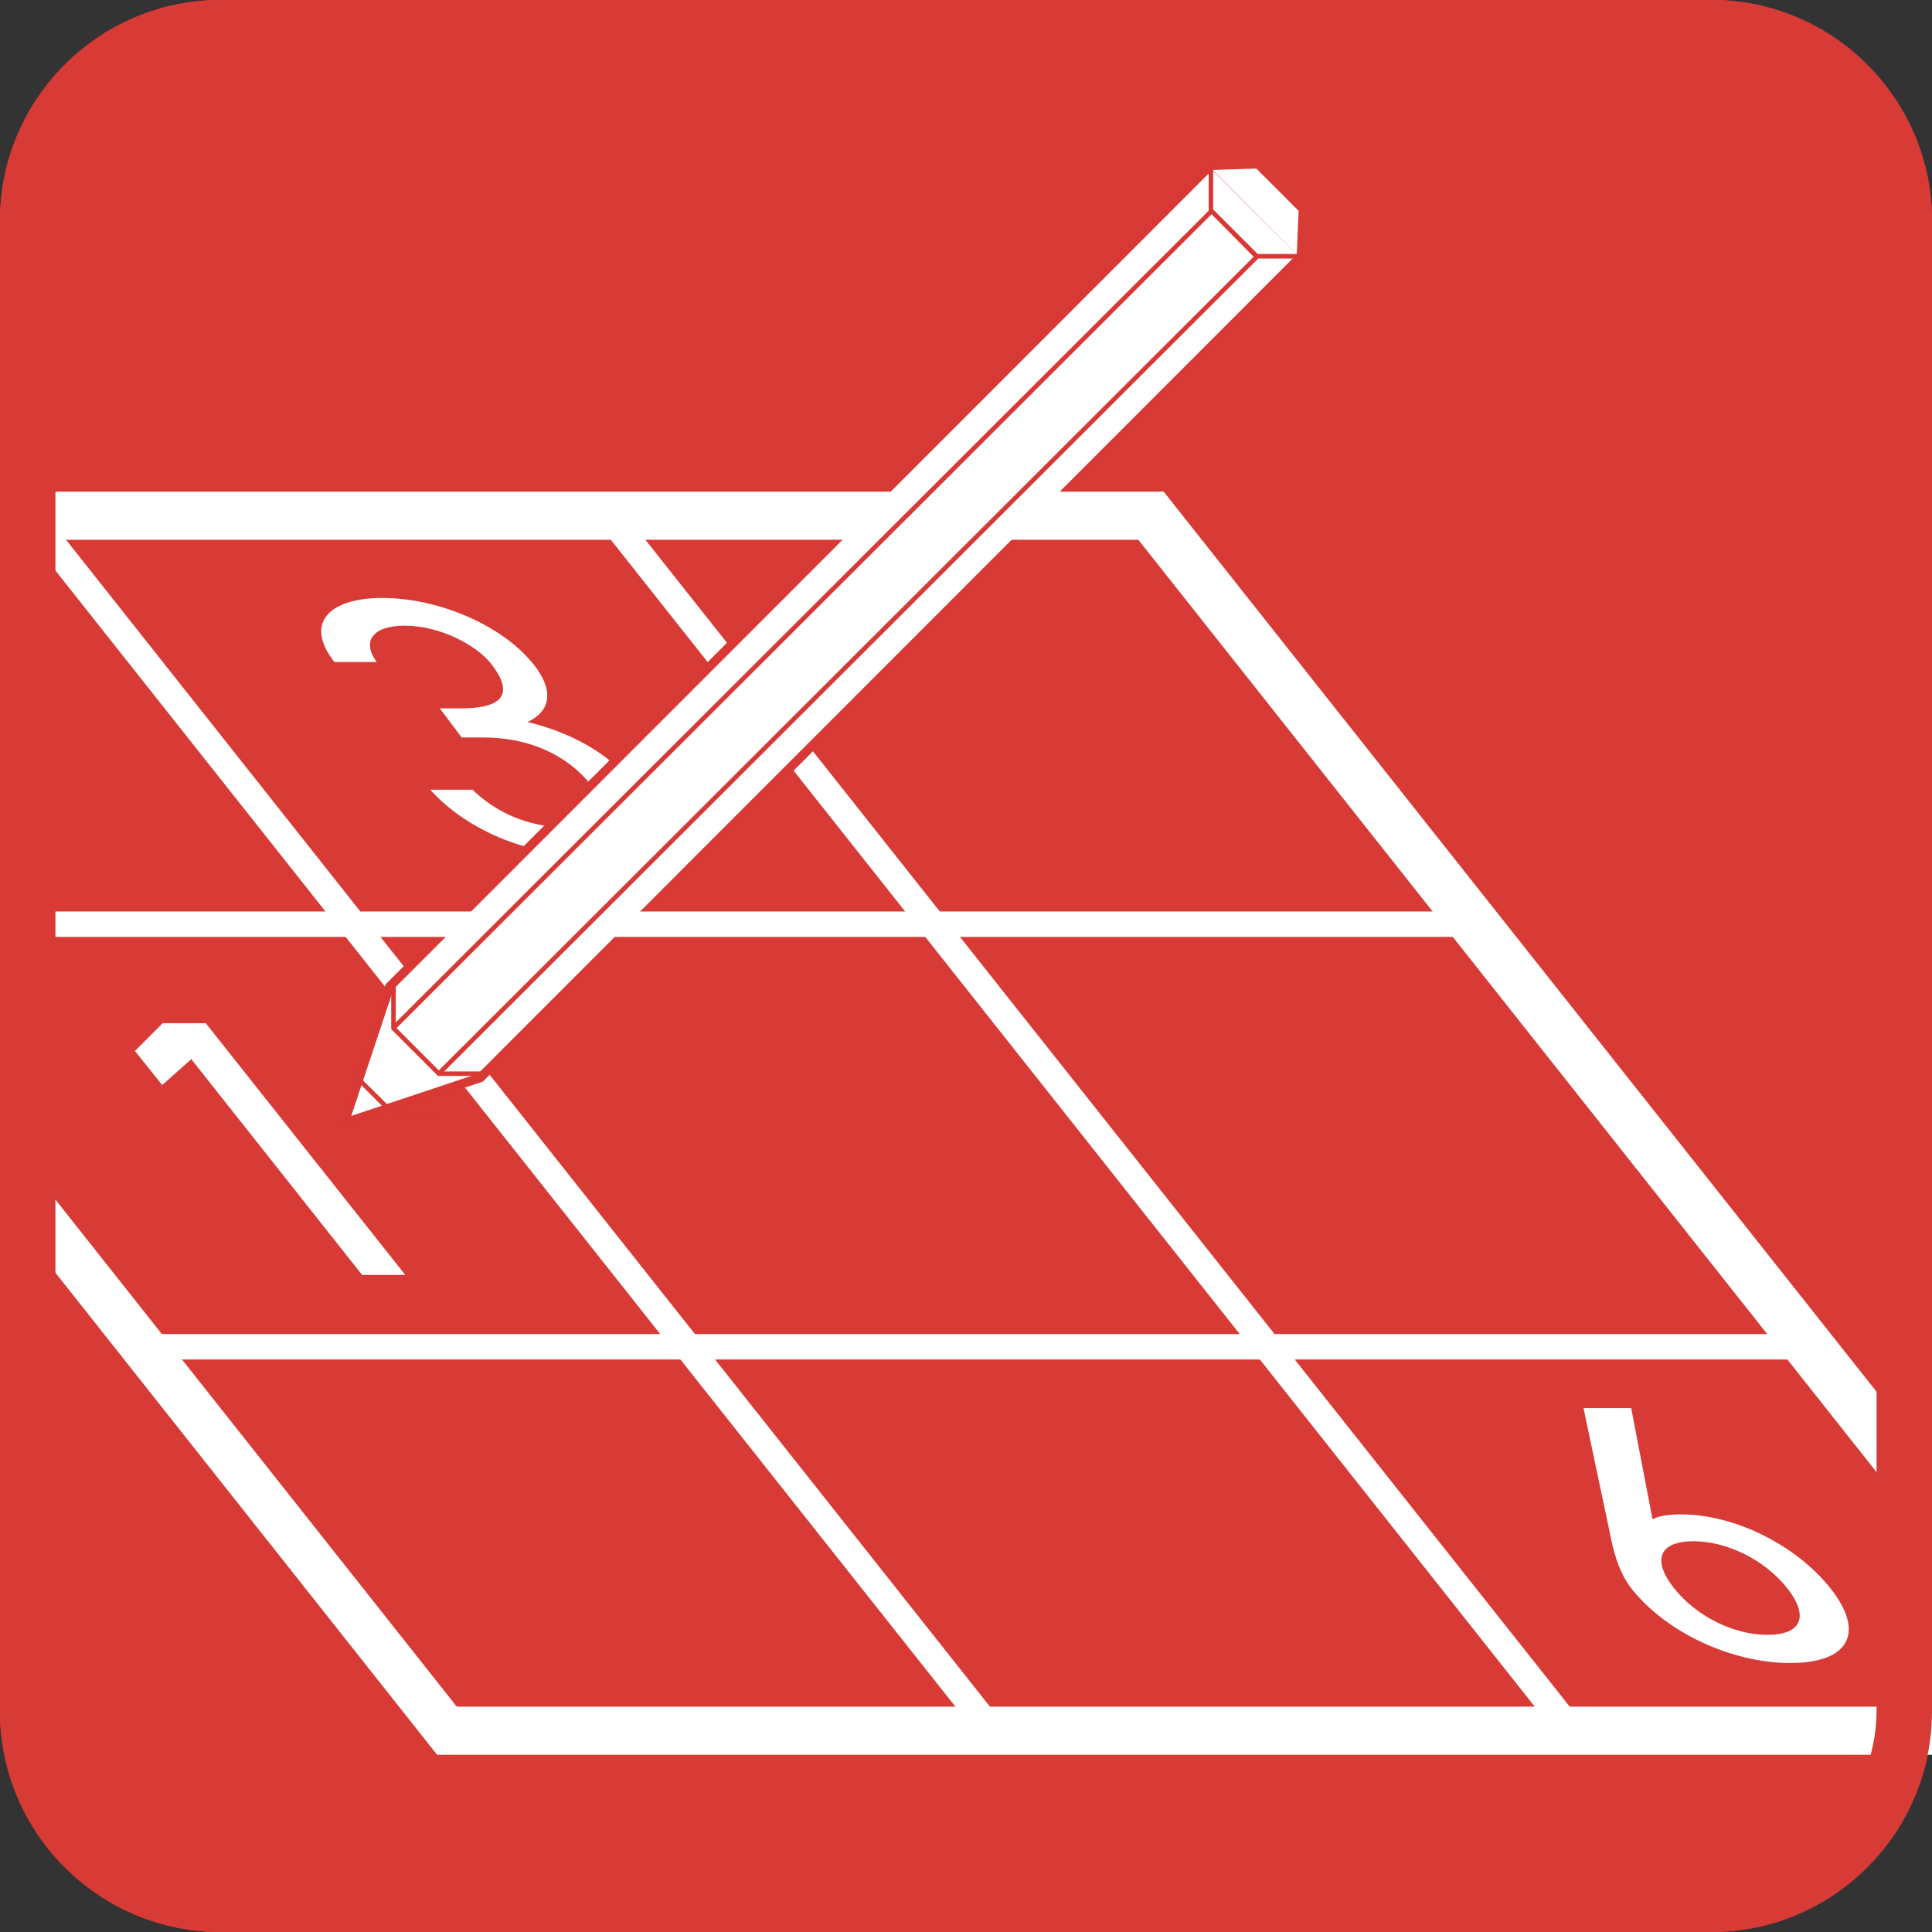 <?xml version="1.0" encoding="utf-8"?>
<!-- Generator: Adobe Illustrator 21.0.2, SVG Export Plug-In . SVG Version: 6.00 Build 0)  -->
<svg version="1.1" xmlns="http://www.w3.org/2000/svg" xmlns:xlink="http://www.w3.org/1999/xlink" x="0px" y="0px"
	 viewBox="0 0 425.2 425.2" style="enable-background:new 0 0 425.2 425.2;" xml:space="preserve">
<rect x="0" y="0" width="425.2" height="425.2" fill="#333333" stroke="none"/>
<style type="text/css">
	.st0{fill:#FFFFFF;stroke:#D83935;stroke-width:2;stroke-linecap:round;stroke-miterlimit:10;}
	.st1{fill:#D83A35;}
	.st2{fill:#FFFFFF;}
	.st3{fill:#FFFFFF;stroke:#D83935;stroke-width:2;stroke-linecap:round;stroke-miterlimit:10;}
	.st4{fill:#FFFFFF;stroke:#D83935;stroke-width:2;stroke-miterlimit:10;}
	.st5{fill:#FFFFFF;stroke:#D83935;stroke-miterlimit:10;}
	.st6{fill:none;stroke:#D83935;stroke-miterlimit:10;}
	.st7{fill:#FFFFFF;stroke:#D83935;stroke-width:0.999;stroke-miterlimit:10;}
	.st8{fill:#D83935;}
	.st9{fill:none;}
</style>
<g id="レイヤー_1">
	<path class="st0" d="M538.7,145.5"/>
	<g>
		<path class="st1" d="M0,376.6c0,26.8,21.8,48.6,48.6,48.6h328c26.8,0,48.6-21.8,48.6-48.6v-328c0-26.8-21.8-48.6-48.6-48.6h-328
			C21.8,0,0,21.8,0,48.6V376.6z"/>
	</g>
	<path class="st1" d="M376.6,12.1c20.1,0,36.4,16.3,36.4,36.4v328c0,20.1-16.3,36.4-36.4,36.4h-328c-20.1,0-36.4-16.3-36.4-36.4
		v-328c0-20.1,16.3-36.4,36.4-36.4H376.6 M376.6,0h-328C21.8,0,0,21.8,0,48.6v328c0,26.8,21.8,48.6,48.6,48.6h328
		c26.8,0,48.6-21.8,48.6-48.6v-328C425.2,21.8,403.4,0,376.6,0L376.6,0z"/>
	<g>
		<polygon class="st2" points="222.3,381.2 214.7,381.2 2.4,113.2 10.1,113.2 		"/>
		<polygon class="st2" points="349.9,381.2 342.2,381.2 130,113.2 137.6,113.2 		"/>
		<polygon class="st2" points="396.6,293.6 401,299.2 33.6,299.2 29.2,293.6 		"/>
		<g>
			<path class="st2" d="M363.7,334.4c1.3-0.9,4.2-1.1,6.3-1.1c12.1,0,25.5,7,32.8,16.2c7.8,9.8,4.2,16.5-8.8,16.5
				c-12.8,0-27.1-6.6-34.8-16.2c-3.1-3.9-4.2-8.8-5-12.9l-5.7-27H359L363.7,334.4z M389,359.8c7.4,0,9.3-4,4.3-10.3
				c-4.9-6.2-13.2-10.3-20.6-10.3c-7.5,0-9.2,4.1-4.3,10.3C373.3,355.7,381.5,359.8,389,359.8z"/>
		</g>
		<g>
			<path class="st2" d="M96.8,155.9h4.7c10,0,11.3-3.8,6.6-9.8c-3.4-4.3-11.5-8.4-19-8.4c-7.2,0-9.5,3.5-6.2,8h-9.3
				c-6.9-8.8-0.8-14.1,10.5-14.1c12.7,0,26.7,6.2,33.4,14.7c4.5,5.7,3.7,10.2-1.4,12.6c9.1,2.2,17.7,6.6,23.3,13.7
				c6.7,8.5,3.8,15.7-9.7,15.7c-14.5,0-27.6-6.2-35-14.5h9.3c4.6,4.5,11.7,8.3,20.8,8.3c7.2,0,9.5-4,5.3-9.3
				c-5.2-6.6-13.6-10.5-23.8-10.5h-4.7L96.8,155.9z"/>
		</g>
		<g>
			<path class="st2" d="M89.2,280.6h-9.5l-37.6-47.5l-6.4,5.7l-6-7.5l6.1-6.1h9.5L89.2,280.6z"/>
		</g>
	</g>
	<polygon class="st3" points="498.2,137.7 484,137.7 477,144.8 484.1,151.8 498.2,151.8 505.3,144.7 	"/>
	<path class="st4" d="M538.6,145.5"/>
	<path class="st3" d="M509.2,144.7"/>
	<polyline class="st2" points="568.1,151.3 561.1,144.2 546.9,144.2 539.8,151.3 	"/>
	<g>
		<g>
			<line class="st0" x1="510.3" y1="145.5" x2="510.3" y2="145.5"/>
			<polygon class="st2" points="531.6,138.4 517.4,138.4 510.3,145.5 538.7,145.5 			"/>
			<path class="st4" d="M510.3,145.5"/>
			<polyline class="st4" points="510.3,145.5 510.4,400.6 524.5,428.9 538.7,400.6 538.6,145.5 			"/>
			<polyline class="st5" points="510.3,145.5 517.4,152.6 531.6,152.6 538.7,145.5 			"/>
		</g>
		<g>
			<polyline class="st6" points="510.3,400 517.4,407 531.6,407 538.7,400 			"/>
		</g>
		<line class="st7" x1="517.4" y1="152.6" x2="517.4" y2="407"/>
		<line class="st7" x1="531.6" y1="152.6" x2="531.6" y2="407"/>
	</g>
	<g>
		<g>
			<g>
				<line class="st2" x1="266.1" y1="36.7" x2="266.1" y2="36.7"/>
				<path class="st8" d="M266.1,37.7L266.1,37.7c-0.6,0-1-0.4-1-1s0.4-1,1-1s1,0.4,1,1S266.7,37.7,266.1,37.7z"/>
			</g>
			<path class="st4" d="M266.1,36.7"/>
			<g>
				<polyline class="st2" points="266.1,36.7 85.8,217.1 75.7,247.2 105.8,237.1 286.1,56.7 				"/>
				<polygon class="st8" points="74.1,248.8 84.9,216.6 265.4,36 266.8,37.4 86.6,217.7 77.3,245.6 105.2,236.3 285.4,56 
					286.8,57.4 106.3,238 106.1,238.1 				"/>
			</g>
			<path class="st5" d="M286.2,56.7"/>
			<path class="st5" d="M276.2,56.7"/>
			<path class="st5" d="M266.1,46.7"/>
			<path class="st5" d="M266.1,36.7"/>
		</g>
		<g>
			<path class="st6" d="M106.2,236.7"/>
			<path class="st6" d="M96.2,236.7"/>
			<path class="st6" d="M86.2,226.7"/>
			<path class="st6" d="M86.2,216.6"/>
		</g>
		<path class="st7" d="M86.2,226.7"/>
		<path class="st7" d="M266.1,46.7"/>
		<path class="st7" d="M96.2,236.7"/>
		<path class="st7" d="M276.1,56.8"/>
	</g>
	<g>
		<polygon class="st9" points="-103.3,118.2 101,376.2 425.2,376.2 425.2,337.8 251.3,118.2 		"/>
		<polygon class="st9" points="455.6,376.2 425.2,337.8 425.2,376.2 		"/>
	</g>
	<g>
		<polygon class="st2" points="253.7,113.2 246.1,113.2 425.2,339.4 425.2,329.7 		"/>
	</g>
	<g>
		<polygon class="st2" points="94.2,375.6 98.6,381.2 425.2,381.2 425.2,375.6 		"/>
	</g>
	<g>
		<polygon class="st2" points="96.2,386.2 425.2,386.2 425.2,376.2 101,376.2 0,248.6 0,264.7 		"/>
		<polygon class="st2" points="251.3,118.2 425.2,337.8 425.2,321.7 256.1,108.2 0,108.2 0,118.2 		"/>
	</g>
	<g>
		<polygon class="st2" points="253.7,113.2 0,113.2 0,118.8 258.1,118.8 		"/>
	</g>
	<g>
		<polygon class="st2" points="323,200.6 0,200.6 0,206.2 327.4,206.2 		"/>
	</g>
	<polygon class="st9" points="-103.3,118.2 0,248.6 0,236.7 0,118.2 	"/>
	<path class="st1" d="M376.6,12.1c20.1,0,36.4,16.3,36.4,36.4v328c0,20.1-16.3,36.4-36.4,36.4h-328c-20.1,0-36.4-16.3-36.4-36.4
		v-328c0-20.1,16.3-36.4,36.4-36.4H376.6 M376.6,0h-328C21.8,0,0,21.8,0,48.6v328c0,26.8,21.8,48.6,48.6,48.6h328
		c26.8,0,48.6-21.8,48.6-48.6v-328C425.2,21.8,403.4,0,376.6,0L376.6,0z"/>
</g>
<g id="レイヤー_2">
	<polygon class="st2" points="285.8,46.4 276.5,37.1 266.9,37.4 285.4,56 	"/>
	<polygon class="st8" points="276.3,56.9 266,46.5 266,36.3 267,36.3 267,46.1 276.8,55.9 287.8,55.9 287.8,56.9 	"/>
	<polygon class="st8" points="96.4,236.8 86.1,226.5 86.1,216.3 87.1,216.3 87.1,226.1 96.8,235.8 106.6,235.8 106.6,236.8 	"/>
	<g>
		<line class="st2" x1="266.5" y1="46.3" x2="86.6" y2="226.3"/>
		
			<rect x="49.3" y="135.8" transform="matrix(0.708 -0.707 0.707 0.708 -44.693 164.608)" class="st8" width="254.5" height="1"/>
	</g>
	<g>
		<line class="st2" x1="276.5" y1="56.4" x2="96.6" y2="236.3"/>
		
			<rect x="59.3" y="145.8" transform="matrix(0.708 -0.707 0.707 0.708 -48.843 174.625)" class="st8" width="254.5" height="1"/>
	</g>
	<polygon class="st8" points="87,246.3 76.7,236 76.7,225.8 77.7,225.8 77.7,235.6 87.5,245.3 97.3,245.3 97.3,246.3 	"/>
</g>
</svg>
